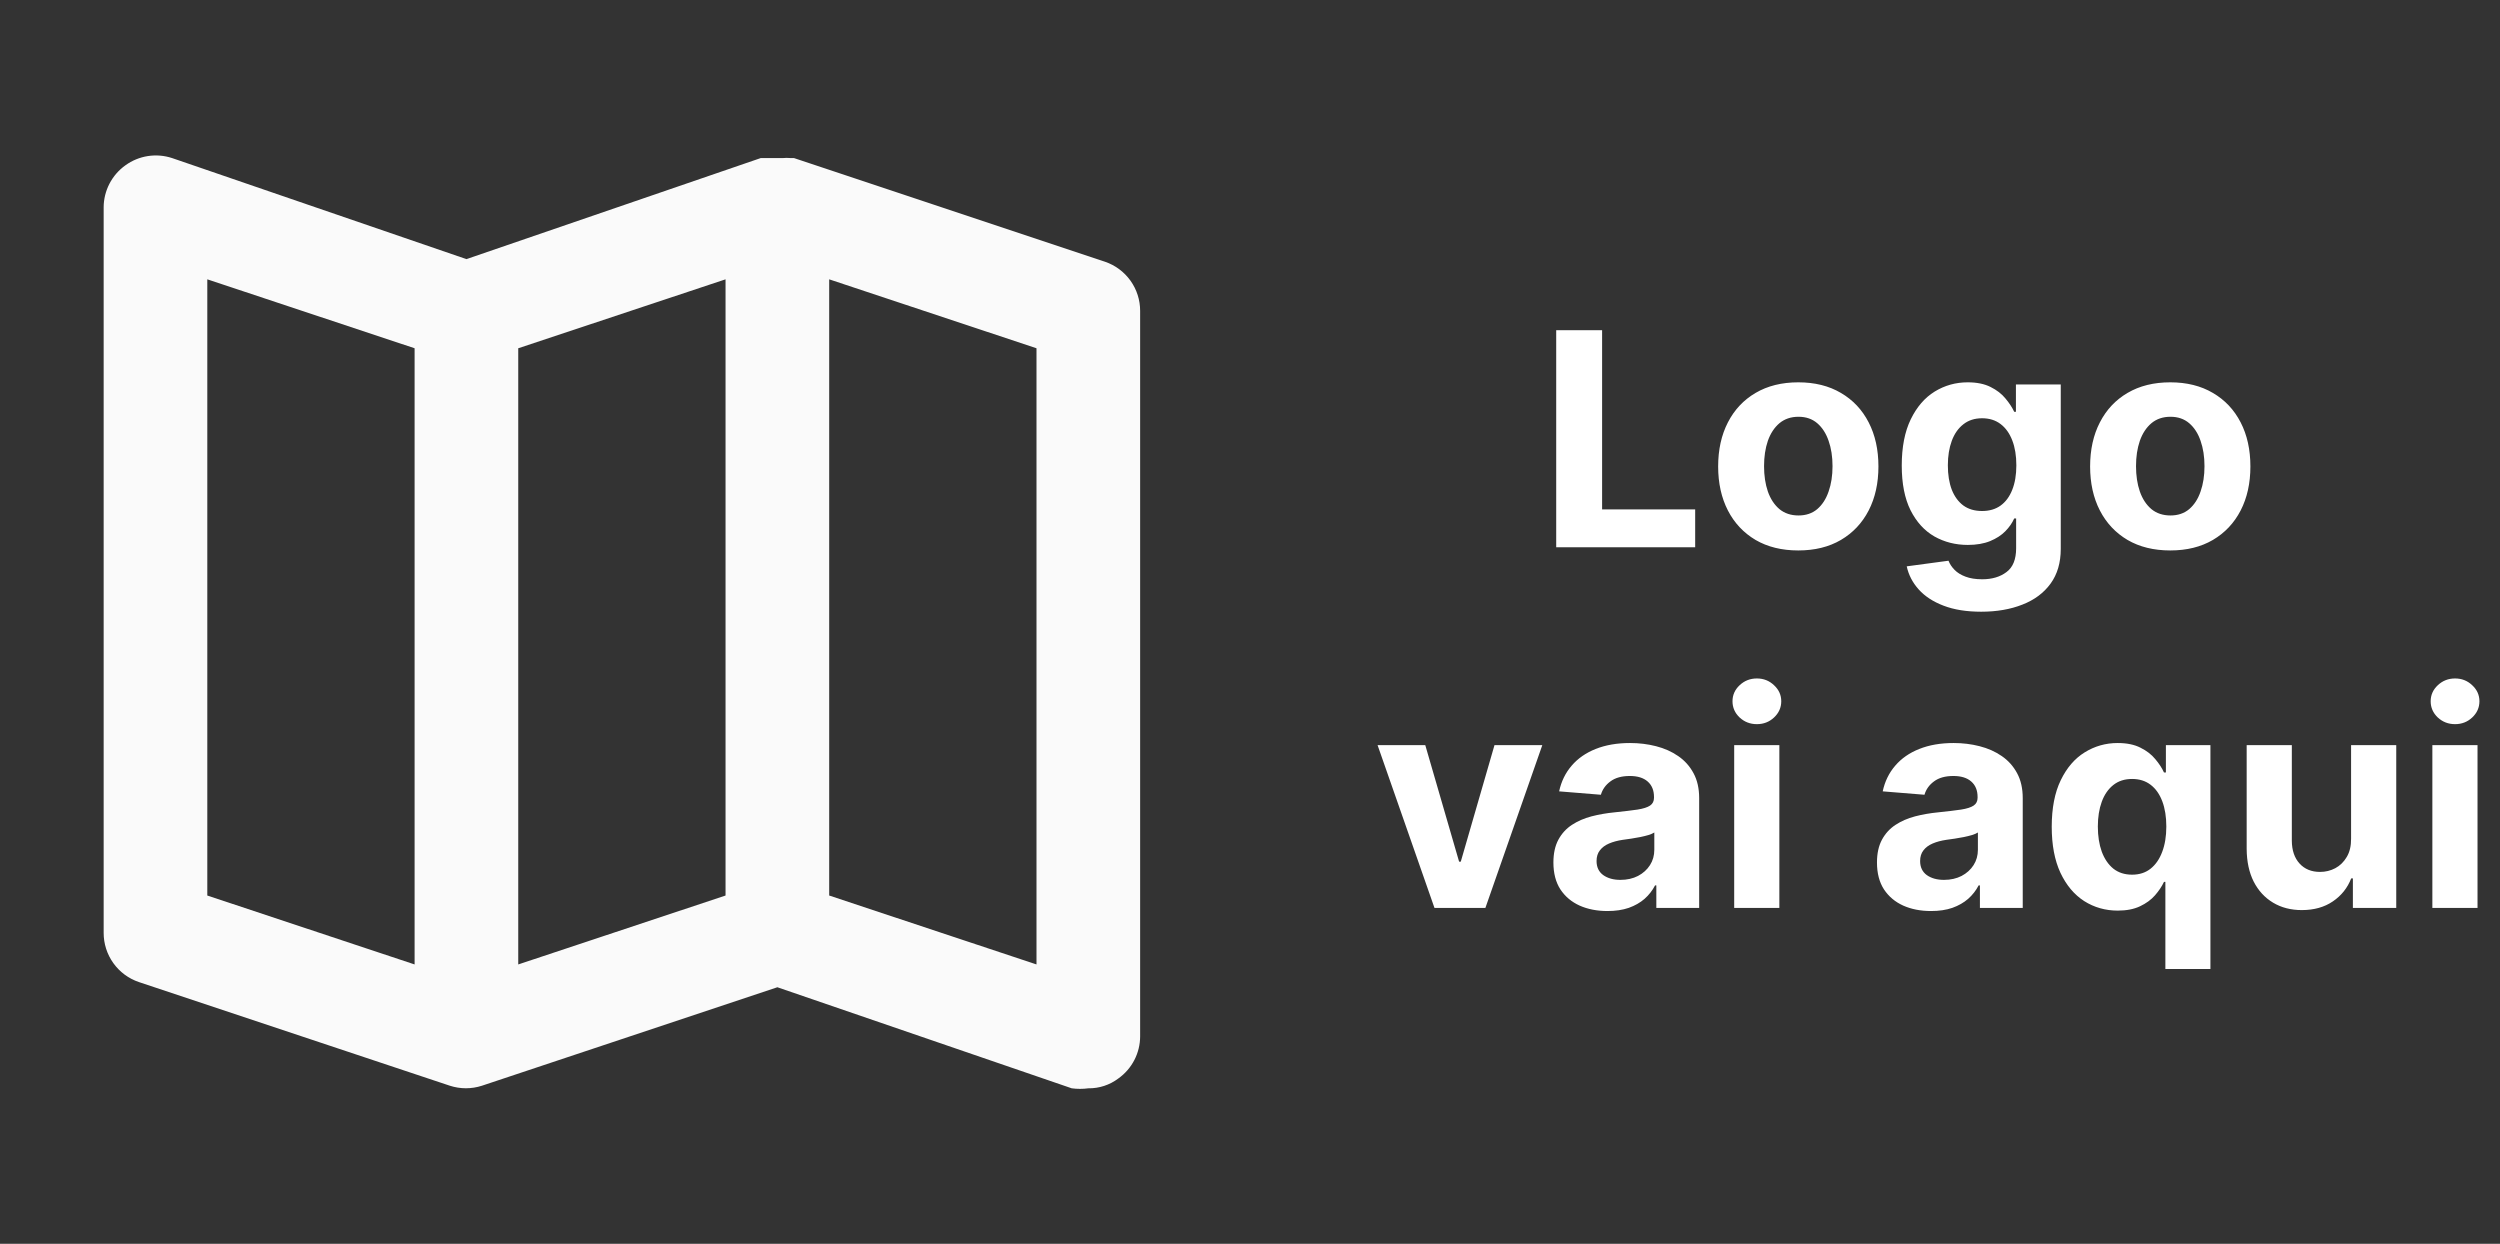 <svg width="201" height="100" viewBox="0 0 201 100" fill="none" xmlns="http://www.w3.org/2000/svg">
<rect x="0" y="0" width="201" height="100" fill="#333333" stroke="none"/>
<path d="M88.834 21.041L63.834 12.708H63.542C63.348 12.689 63.153 12.689 62.959 12.708H62.001H61.459H61.167L37.501 20.833L13.834 12.708C13.207 12.502 12.541 12.447 11.889 12.548C11.237 12.649 10.618 12.904 10.084 13.291C9.545 13.675 9.106 14.181 8.802 14.768C8.497 15.355 8.337 16.005 8.334 16.666V75C8.332 75.873 8.604 76.725 9.113 77.436C9.621 78.146 10.34 78.679 11.167 78.958L36.167 87.291C37.007 87.565 37.911 87.565 38.751 87.291V87.291L62.501 79.375L86.167 87.5C86.61 87.56 87.058 87.56 87.501 87.5C88.372 87.512 89.222 87.234 89.917 86.708C90.456 86.325 90.895 85.819 91.2 85.232C91.504 84.645 91.664 83.994 91.667 83.333V25C91.67 24.126 91.397 23.274 90.889 22.564C90.38 21.854 89.662 21.321 88.834 21.041V21.041ZM33.334 77.541L16.667 72V22.458L33.334 28V77.541ZM58.334 72L41.667 77.541V28L58.334 22.458V72ZM83.334 77.541L66.667 72V22.458L83.334 28V77.541Z" fill="#FAFAFA"/>
<path d="M125.119 44V26.546H128.809V40.957H136.292V44H125.119ZM144.582 44.256C143.259 44.256 142.114 43.974 141.148 43.412C140.188 42.844 139.446 42.054 138.923 41.043C138.401 40.026 138.139 38.847 138.139 37.506C138.139 36.153 138.401 34.972 138.923 33.96C139.446 32.943 140.188 32.153 141.148 31.591C142.114 31.023 143.259 30.739 144.582 30.739C145.906 30.739 147.048 31.023 148.009 31.591C148.974 32.153 149.719 32.943 150.241 33.96C150.764 34.972 151.026 36.153 151.026 37.506C151.026 38.847 150.764 40.026 150.241 41.043C149.719 42.054 148.974 42.844 148.009 43.412C147.048 43.974 145.906 44.256 144.582 44.256ZM144.599 41.443C145.202 41.443 145.705 41.273 146.108 40.932C146.511 40.585 146.815 40.114 147.02 39.517C147.23 38.92 147.335 38.242 147.335 37.48C147.335 36.719 147.23 36.04 147.02 35.443C146.815 34.847 146.511 34.375 146.108 34.028C145.705 33.682 145.202 33.508 144.599 33.508C143.991 33.508 143.48 33.682 143.065 34.028C142.656 34.375 142.347 34.847 142.136 35.443C141.932 36.04 141.83 36.719 141.83 37.48C141.83 38.242 141.932 38.92 142.136 39.517C142.347 40.114 142.656 40.585 143.065 40.932C143.48 41.273 143.991 41.443 144.599 41.443ZM159.284 49.182C158.108 49.182 157.099 49.02 156.259 48.696C155.423 48.378 154.759 47.943 154.264 47.392C153.77 46.841 153.449 46.222 153.301 45.534L156.659 45.082C156.761 45.344 156.923 45.588 157.145 45.815C157.366 46.043 157.659 46.224 158.023 46.361C158.392 46.503 158.841 46.574 159.369 46.574C160.159 46.574 160.81 46.381 161.321 45.994C161.838 45.614 162.097 44.974 162.097 44.077V41.682H161.943C161.784 42.045 161.545 42.389 161.227 42.713C160.909 43.037 160.5 43.301 160 43.506C159.5 43.71 158.903 43.812 158.21 43.812C157.227 43.812 156.332 43.585 155.526 43.131C154.724 42.67 154.085 41.969 153.608 41.026C153.136 40.077 152.901 38.878 152.901 37.429C152.901 35.946 153.142 34.707 153.625 33.713C154.108 32.719 154.75 31.974 155.551 31.48C156.358 30.986 157.241 30.739 158.202 30.739C158.935 30.739 159.548 30.864 160.043 31.114C160.537 31.358 160.935 31.665 161.236 32.034C161.543 32.398 161.778 32.756 161.943 33.108H162.08V30.909H165.685V44.128C165.685 45.242 165.412 46.173 164.866 46.923C164.321 47.673 163.565 48.236 162.599 48.611C161.639 48.992 160.534 49.182 159.284 49.182ZM159.361 41.085C159.946 41.085 160.44 40.94 160.844 40.651C161.253 40.355 161.565 39.935 161.781 39.389C162.003 38.838 162.114 38.179 162.114 37.412C162.114 36.645 162.006 35.98 161.79 35.418C161.574 34.849 161.261 34.409 160.852 34.097C160.443 33.784 159.946 33.628 159.361 33.628C158.764 33.628 158.261 33.79 157.852 34.114C157.443 34.432 157.134 34.875 156.923 35.443C156.713 36.011 156.608 36.668 156.608 37.412C156.608 38.168 156.713 38.821 156.923 39.372C157.139 39.918 157.449 40.341 157.852 40.642C158.261 40.938 158.764 41.085 159.361 41.085ZM174.489 44.256C173.165 44.256 172.02 43.974 171.054 43.412C170.094 42.844 169.352 42.054 168.83 41.043C168.307 40.026 168.045 38.847 168.045 37.506C168.045 36.153 168.307 34.972 168.83 33.96C169.352 32.943 170.094 32.153 171.054 31.591C172.02 31.023 173.165 30.739 174.489 30.739C175.812 30.739 176.955 31.023 177.915 31.591C178.881 32.153 179.625 32.943 180.148 33.96C180.67 34.972 180.932 36.153 180.932 37.506C180.932 38.847 180.67 40.026 180.148 41.043C179.625 42.054 178.881 42.844 177.915 43.412C176.955 43.974 175.812 44.256 174.489 44.256ZM174.506 41.443C175.108 41.443 175.611 41.273 176.014 40.932C176.418 40.585 176.722 40.114 176.926 39.517C177.136 38.92 177.241 38.242 177.241 37.48C177.241 36.719 177.136 36.04 176.926 35.443C176.722 34.847 176.418 34.375 176.014 34.028C175.611 33.682 175.108 33.508 174.506 33.508C173.898 33.508 173.386 33.682 172.972 34.028C172.563 34.375 172.253 34.847 172.043 35.443C171.838 36.04 171.736 36.719 171.736 37.48C171.736 38.242 171.838 38.92 172.043 39.517C172.253 40.114 172.563 40.585 172.972 40.932C173.386 41.273 173.898 41.443 174.506 41.443ZM124.001 59.909L119.424 73H115.333L110.757 59.909H114.592L117.311 69.276H117.447L120.157 59.909H124.001ZM129.24 73.247C128.405 73.247 127.661 73.102 127.007 72.812C126.354 72.517 125.837 72.082 125.456 71.508C125.081 70.929 124.894 70.207 124.894 69.344C124.894 68.617 125.027 68.006 125.294 67.511C125.561 67.017 125.925 66.619 126.385 66.318C126.846 66.017 127.368 65.79 127.953 65.636C128.544 65.483 129.164 65.375 129.811 65.312C130.573 65.233 131.186 65.159 131.652 65.091C132.118 65.017 132.456 64.909 132.667 64.767C132.877 64.625 132.982 64.415 132.982 64.136V64.085C132.982 63.545 132.811 63.128 132.471 62.832C132.135 62.537 131.658 62.389 131.039 62.389C130.385 62.389 129.865 62.534 129.479 62.824C129.093 63.108 128.837 63.466 128.712 63.898L125.354 63.625C125.525 62.83 125.86 62.142 126.36 61.562C126.86 60.977 127.505 60.528 128.294 60.216C129.09 59.898 130.01 59.739 131.056 59.739C131.783 59.739 132.479 59.824 133.144 59.994C133.814 60.165 134.408 60.429 134.925 60.787C135.448 61.145 135.86 61.605 136.161 62.168C136.462 62.724 136.613 63.392 136.613 64.171V73H133.169V71.185H133.067C132.857 71.594 132.576 71.954 132.223 72.267C131.871 72.574 131.448 72.815 130.953 72.992C130.459 73.162 129.888 73.247 129.24 73.247ZM130.28 70.742C130.814 70.742 131.286 70.636 131.695 70.426C132.104 70.21 132.425 69.921 132.658 69.557C132.891 69.193 133.007 68.781 133.007 68.321V66.932C132.894 67.006 132.738 67.074 132.539 67.136C132.346 67.193 132.127 67.247 131.882 67.298C131.638 67.344 131.394 67.386 131.15 67.426C130.905 67.46 130.684 67.492 130.485 67.52C130.059 67.582 129.686 67.682 129.368 67.818C129.05 67.954 128.803 68.139 128.627 68.372C128.451 68.599 128.363 68.883 128.363 69.224C128.363 69.719 128.542 70.097 128.9 70.358C129.263 70.614 129.723 70.742 130.28 70.742ZM139.429 73V59.909H143.06V73H139.429ZM141.253 58.222C140.713 58.222 140.25 58.043 139.864 57.685C139.483 57.321 139.293 56.886 139.293 56.381C139.293 55.881 139.483 55.452 139.864 55.094C140.25 54.73 140.713 54.548 141.253 54.548C141.793 54.548 142.253 54.73 142.634 55.094C143.02 55.452 143.213 55.881 143.213 56.381C143.213 56.886 143.02 57.321 142.634 57.685C142.253 58.043 141.793 58.222 141.253 58.222ZM155.256 73.247C154.421 73.247 153.676 73.102 153.023 72.812C152.37 72.517 151.853 72.082 151.472 71.508C151.097 70.929 150.909 70.207 150.909 69.344C150.909 68.617 151.043 68.006 151.31 67.511C151.577 67.017 151.941 66.619 152.401 66.318C152.861 66.017 153.384 65.79 153.969 65.636C154.56 65.483 155.179 65.375 155.827 65.312C156.588 65.233 157.202 65.159 157.668 65.091C158.134 65.017 158.472 64.909 158.682 64.767C158.892 64.625 158.998 64.415 158.998 64.136V64.085C158.998 63.545 158.827 63.128 158.486 62.832C158.151 62.537 157.674 62.389 157.054 62.389C156.401 62.389 155.881 62.534 155.495 62.824C155.108 63.108 154.853 63.466 154.728 63.898L151.37 63.625C151.54 62.83 151.875 62.142 152.375 61.562C152.875 60.977 153.52 60.528 154.31 60.216C155.105 59.898 156.026 59.739 157.071 59.739C157.799 59.739 158.495 59.824 159.159 59.994C159.83 60.165 160.424 60.429 160.941 60.787C161.463 61.145 161.875 61.605 162.176 62.168C162.478 62.724 162.628 63.392 162.628 64.171V73H159.185V71.185H159.083C158.873 71.594 158.591 71.954 158.239 72.267C157.887 72.574 157.463 72.815 156.969 72.992C156.475 73.162 155.904 73.247 155.256 73.247ZM156.296 70.742C156.83 70.742 157.301 70.636 157.711 70.426C158.12 70.21 158.441 69.921 158.674 69.557C158.907 69.193 159.023 68.781 159.023 68.321V66.932C158.909 67.006 158.753 67.074 158.554 67.136C158.361 67.193 158.142 67.247 157.898 67.298C157.654 67.344 157.409 67.386 157.165 67.426C156.921 67.46 156.699 67.492 156.5 67.52C156.074 67.582 155.702 67.682 155.384 67.818C155.066 67.954 154.819 68.139 154.642 68.372C154.466 68.599 154.378 68.883 154.378 69.224C154.378 69.719 154.557 70.097 154.915 70.358C155.279 70.614 155.739 70.742 156.296 70.742ZM174.096 77.909V70.903H173.985C173.814 71.267 173.573 71.628 173.26 71.986C172.953 72.338 172.553 72.631 172.059 72.864C171.57 73.097 170.973 73.213 170.269 73.213C169.275 73.213 168.374 72.957 167.567 72.446C166.766 71.929 166.13 71.171 165.658 70.171C165.192 69.165 164.959 67.932 164.959 66.472C164.959 64.972 165.201 63.724 165.684 62.73C166.167 61.73 166.809 60.983 167.61 60.489C168.417 59.989 169.3 59.739 170.26 59.739C170.993 59.739 171.604 59.864 172.093 60.114C172.587 60.358 172.985 60.665 173.286 61.034C173.593 61.398 173.826 61.756 173.985 62.108H174.138V59.909H177.718V77.909H174.096ZM171.419 70.324C172.005 70.324 172.499 70.165 172.902 69.847C173.311 69.523 173.624 69.071 173.84 68.492C174.061 67.912 174.172 67.233 174.172 66.454C174.172 65.676 174.064 65 173.848 64.426C173.632 63.852 173.32 63.409 172.911 63.097C172.502 62.784 172.005 62.628 171.419 62.628C170.823 62.628 170.32 62.79 169.911 63.114C169.502 63.438 169.192 63.886 168.982 64.46C168.772 65.034 168.667 65.699 168.667 66.454C168.667 67.216 168.772 67.889 168.982 68.474C169.198 69.054 169.507 69.508 169.911 69.838C170.32 70.162 170.823 70.324 171.419 70.324ZM189.027 67.426V59.909H192.658V73H189.172V70.622H189.036C188.74 71.389 188.249 72.006 187.561 72.472C186.88 72.938 186.047 73.171 185.064 73.171C184.189 73.171 183.419 72.972 182.755 72.574C182.09 72.176 181.57 71.611 181.195 70.878C180.826 70.145 180.638 69.267 180.632 68.244V59.909H184.263V67.597C184.269 68.369 184.476 68.98 184.885 69.429C185.294 69.878 185.843 70.102 186.53 70.102C186.968 70.102 187.377 70.003 187.757 69.804C188.138 69.599 188.445 69.298 188.678 68.901C188.917 68.503 189.033 68.011 189.027 67.426ZM195.562 73V59.909H199.193V73H195.562ZM197.386 58.222C196.846 58.222 196.383 58.043 195.997 57.685C195.616 57.321 195.426 56.886 195.426 56.381C195.426 55.881 195.616 55.452 195.997 55.094C196.383 54.73 196.846 54.548 197.386 54.548C197.926 54.548 198.386 54.73 198.767 55.094C199.153 55.452 199.346 55.881 199.346 56.381C199.346 56.886 199.153 57.321 198.767 57.685C198.386 58.043 197.926 58.222 197.386 58.222Z" fill="white"/>
</svg>
